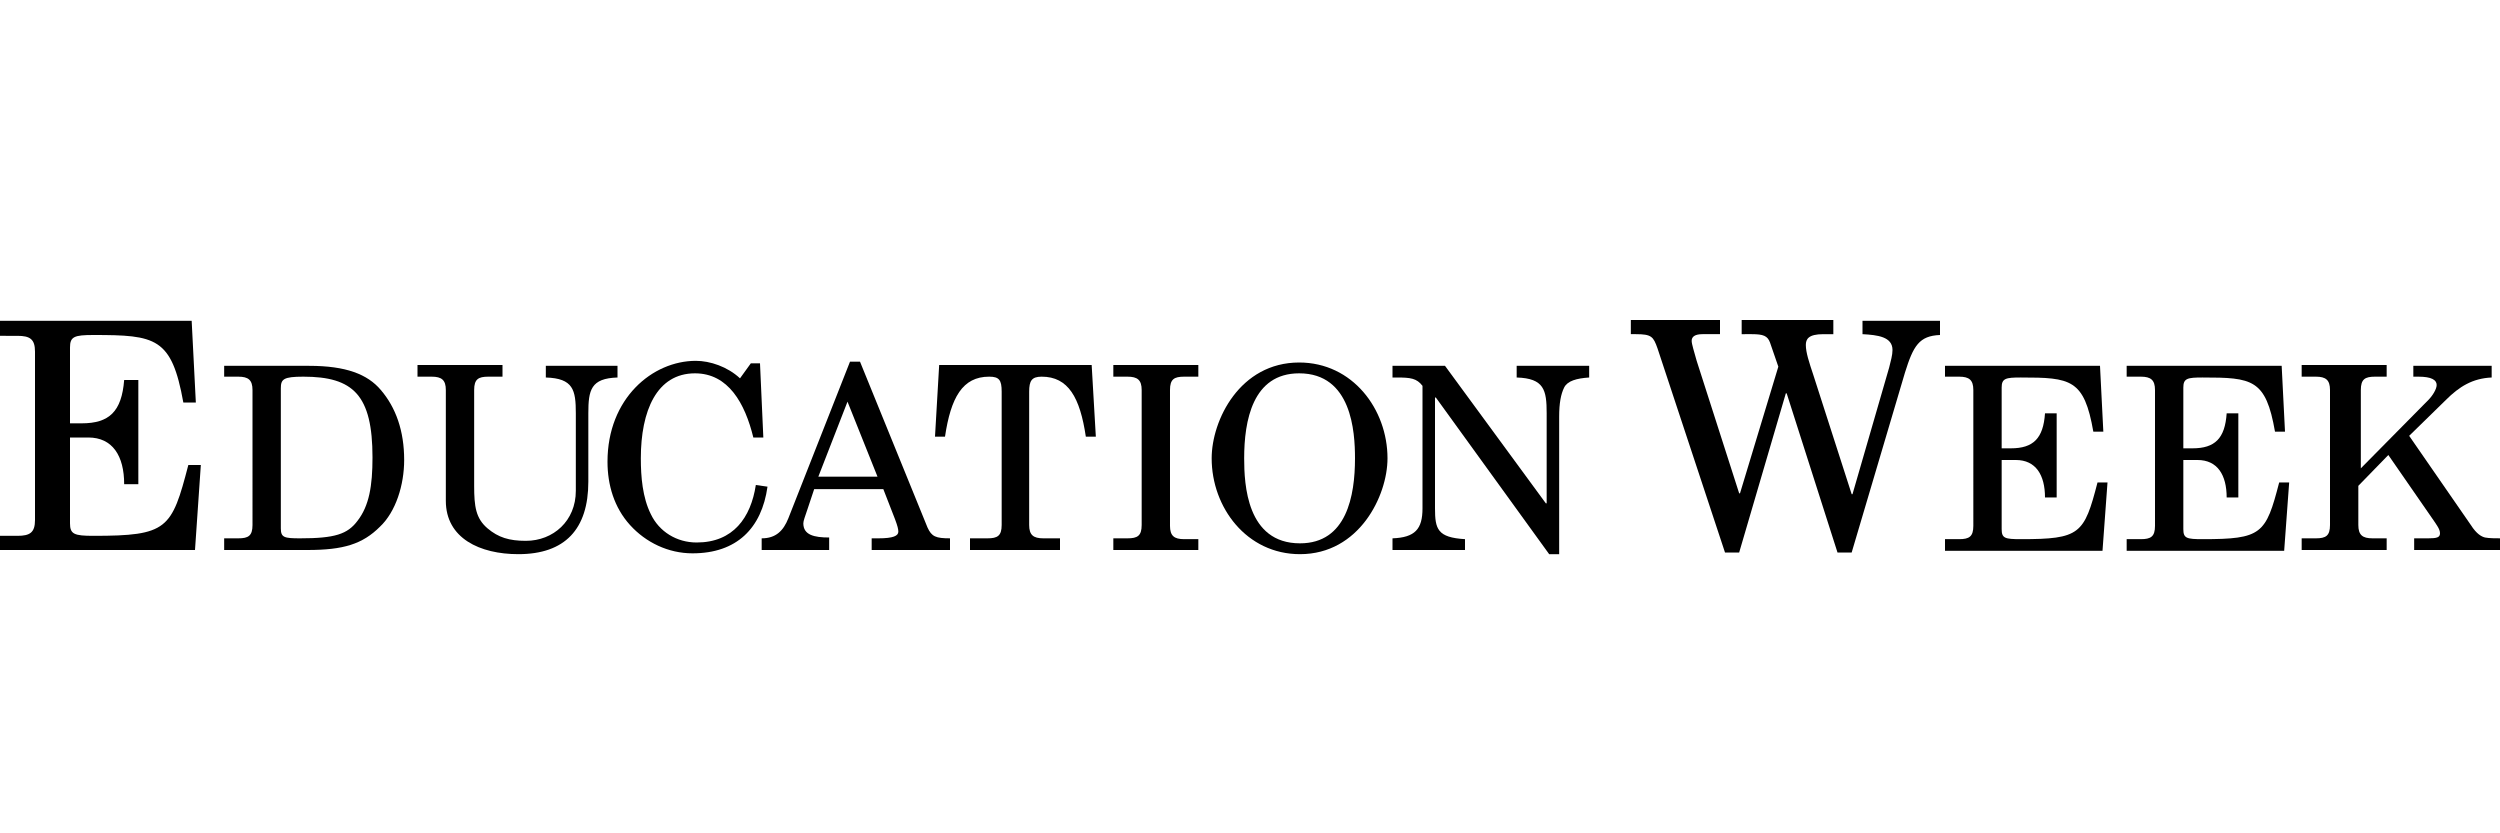 <?xml version="1.0" encoding="utf-8"?>
<!-- Generator: Adobe Illustrator 18.0.0, SVG Export Plug-In . SVG Version: 6.00 Build 0)  -->
<!DOCTYPE svg PUBLIC "-//W3C//DTD SVG 1.1//EN" "http://www.w3.org/Graphics/SVG/1.1/DTD/svg11.dtd">
<svg version="1.1" xmlns="http://www.w3.org/2000/svg" xmlns:xlink="http://www.w3.org/1999/xlink" x="0px" y="0px"
	 viewBox="0 0 300 100" style="enable-background:new 0 0 300 100;" xml:space="preserve">
<style type="text/css">
	.st0{fill-rule:evenodd;clip-rule:evenodd;}
	.st1{fill-rule:evenodd;clip-rule:evenodd;fill:#C038F9;}
	.st2{fill:none;}
	.st3{fill-rule:evenodd;clip-rule:evenodd;fill:#231F20;}
</style>
<g id="Layer_2">
	<g>
		<path d="M0,38.5h23l0.5,9.8H22c-1.4-7.8-3.3-8.1-10.8-8.1c-2.3,0-2.8,0.2-2.8,1.5v9.1h1.4c3.3,0,4.8-1.4,5.1-5.2h1.7v12.5h-1.7
			c0-3.4-1.4-5.6-4.3-5.6H8.4v10.3c0,1.3,0.5,1.5,2.8,1.5c8.9,0,9.4-0.8,11.4-8.5h1.5L23.4,66H0v-1.7h2.1c1.5,0,2.1-0.4,2.1-1.9
			V42.2c0-1.5-0.6-1.9-2.1-1.9H0V38.5z"/>
		<path d="M26.9,43.9h10.2c4.4,0,7,1,8.6,2.9c1.8,2.1,2.8,4.9,2.8,8.4c0,3-1,6.2-2.9,8c-2.1,2.1-4.4,2.8-8.7,2.8h-10v-1.4h1.7
			c1.2,0,1.7-0.3,1.7-1.6V46.8c0-1.2-0.5-1.6-1.7-1.6h-1.7V43.9z M33.7,63.4c0,1.1,0.4,1.2,2.3,1.2c4.2,0,5.7-0.5,6.9-2.1
			c1.4-1.8,1.8-4.2,1.8-7.6c0-7.5-2.3-9.7-8.3-9.7c-2.4,0-2.7,0.3-2.7,1.4V63.4z"/>
		<path d="M65.5,43.9h8.6v1.4c-3.2,0.1-3.5,1.5-3.5,4.3v8.2c0,5.7-2.8,8.7-8.4,8.7c-4.6,0-8.7-1.9-8.7-6.4V46.8
			c0-1.2-0.5-1.6-1.7-1.6h-1.7v-1.4h10.2v1.4h-1.7c-1.2,0-1.7,0.3-1.7,1.6v11.5c0,2.5,0.2,3.9,1.6,5.1c1.3,1.1,2.6,1.5,4.6,1.5
			c3.3,0,6-2.4,6-6v-9.3c0-2.8-0.3-4.2-3.6-4.3V43.9z"/>
		<path d="M90.1,43.6h1.1l0.4,8.9h-1.2c-1-4.1-3-7.7-7-7.7c-4.6,0-6.5,4.5-6.5,10.2c0,2.2,0.2,4.7,1.2,6.7c1,2.1,3.1,3.4,5.5,3.4
			c4.4,0,6.5-3,7.1-6.9l1.4,0.2c-0.7,5-3.7,8-9,8c-2.9,0-5.6-1.3-7.5-3.4c-1.9-2.1-2.7-4.8-2.7-7.6c0-7.6,5.4-12.1,10.6-12.1
			c1.7,0,3.8,0.7,5.3,2.1L90.1,43.6z"/>
		<path d="M91.4,64.6c1.7,0,2.6-0.9,3.2-2.4l7.4-18.8h1.2l8.1,19.9c0.5,1.1,1,1.3,2.7,1.3V66h-9.4v-1.4h0.8c1.8,0,2.4-0.3,2.4-0.8
			c0-0.3-0.1-0.7-0.4-1.5l-1.4-3.6h-8.3l-0.8,2.4c-0.3,0.9-0.5,1.4-0.5,1.7c0,1.4,1.3,1.7,3.1,1.7V66h-8.1V64.6z M105.3,57.2l-3.6-9
			l-3.5,9H105.3z"/>
		<path d="M116.5,64.6h2c1.2,0,1.7-0.3,1.7-1.6v-16c0-1.4-0.3-1.8-1.5-1.8c-3.2,0-4.6,2.5-5.3,7.2h-1.2l0.5-8.6h18.3l0.5,8.6h-1.2
			c-0.7-4.7-2.1-7.2-5.3-7.2c-1.2,0-1.5,0.5-1.5,1.8v16c0,1.2,0.5,1.6,1.7,1.6h2V66h-10.8V64.6z"/>
		<path d="M133.6,64.6h1.7c1.2,0,1.7-0.3,1.7-1.6V46.8c0-1.2-0.5-1.6-1.7-1.6h-1.7v-1.4h10.2v1.4h-1.7c-1.2,0-1.7,0.3-1.7,1.6v16.3
			c0,1.2,0.5,1.6,1.7,1.6h1.7V66h-10.2V64.6z"/>
		<path d="M156,66.5c-6.4,0-10.6-5.6-10.6-11.5c0-4.6,3.4-11.5,10.5-11.5c6.4,0,10.6,5.6,10.6,11.5C166.5,59.5,163.1,66.5,156,66.5z
			 M155.9,44.8c-5.6,0-6.6,5.7-6.6,10.2c0,3.1,0.3,10.2,6.7,10.2c5.6,0,6.6-5.7,6.6-10.2C162.6,51.8,162.2,44.8,155.9,44.8z"/>
		<path d="M182,43.9h8.7v1.4c-1.5,0.1-2.6,0.4-3,1.2c-0.4,0.8-0.6,1.9-0.6,3.5v16.5h-1.2l-13.6-18.8h-0.1V61c0,2.5,0.3,3.5,3.6,3.7
			V66h-8.7v-1.4c2.7-0.1,3.6-1.1,3.6-3.6V46.3c-0.7-0.9-1.4-1-3.1-1h-0.5v-1.4h6.3l12.1,16.5h0.1V49.6c0-2.8-0.3-4.2-3.6-4.3V43.9z"
			/>
		<path d="M223.5,38.5h9.3v1.7c-2.5,0.1-3.2,1.3-4.2,4.5l-6.4,21.6h-1.7l-6.1-19.1h-0.1l-5.6,19.1H207l-8.1-24.5
			c-0.5-1.4-0.7-1.7-2.6-1.7h-0.6v-1.7h10.7v1.7h-2.1c-0.9,0-1.3,0.3-1.3,0.8c0,0.4,0.3,1.3,0.6,2.4l5.1,15.9h0.1l4.6-15.2l-1-2.9
			c-0.3-0.8-0.8-1-2.2-1H209v-1.7h11v1.7h-1.2c-1.8,0-2.1,0.6-2.1,1.3c0,0.9,0.4,2.1,0.9,3.6l4.6,14.3h0.1l4.4-15.2
			c0.2-0.8,0.4-1.5,0.4-2.1c0-1.6-1.8-1.8-3.6-1.9V38.5z"/>
		<path d="M233.5,43.9H252l0.4,7.9h-1.2c-1.1-6.3-2.7-6.5-8.7-6.5c-1.8,0-2.3,0.1-2.3,1.2v7.3h1.1c2.7,0,3.9-1.2,4.1-4.2h1.4v10.1
			h-1.4c0-2.7-1.1-4.5-3.5-4.5h-1.7v8.3c0,1.1,0.4,1.2,2.3,1.2c7.1,0,7.6-0.6,9.2-6.8h1.2l-0.6,8.2h-18.9v-1.4h1.7
			c1.2,0,1.7-0.3,1.7-1.6V46.8c0-1.2-0.5-1.6-1.7-1.6h-1.7V43.9z"/>
		<path d="M255.3,43.9h18.5l0.4,7.9h-1.2c-1.1-6.3-2.7-6.5-8.7-6.5c-1.8,0-2.3,0.1-2.3,1.2v7.3h1.1c2.7,0,3.9-1.2,4.1-4.2h1.4v10.1
			h-1.4c0-2.7-1.1-4.5-3.5-4.5h-1.7v8.3c0,1.1,0.4,1.2,2.3,1.2c7.1,0,7.6-0.6,9.2-6.8h1.2l-0.6,8.2h-18.9v-1.4h1.7
			c1.2,0,1.7-0.3,1.7-1.6V46.8c0-1.2-0.5-1.6-1.7-1.6h-1.7V43.9z"/>
		<path d="M289.6,43.9h9.4v1.4c-2.3,0.1-3.9,1.1-5.5,2.7l-4.4,4.3l7.4,10.7c0.7,1.1,1.3,1.4,1.7,1.5c0.5,0.1,1.3,0.1,1.9,0.1V66
			h-10.4v-1.4h1.7c1,0,1.4-0.1,1.4-0.6c0-0.5-0.4-1-0.8-1.6l-5.4-7.8l-3.6,3.7v4.7c0,1.2,0.5,1.6,1.7,1.6h1.7V66h-10.2v-1.4h1.7
			c1.2,0,1.7-0.3,1.7-1.6V46.8c0-1.2-0.5-1.6-1.7-1.6h-1.7v-1.4h10.2v1.4H285c-1.2,0-1.7,0.3-1.7,1.6v9.4l8.1-8.2
			c0.5-0.5,1-1.3,1-1.8c0-0.6-0.6-1-2.2-1h-0.6V43.9z"/>
	</g>
</g>
<g id="Layer_1">
</g>
</svg>
